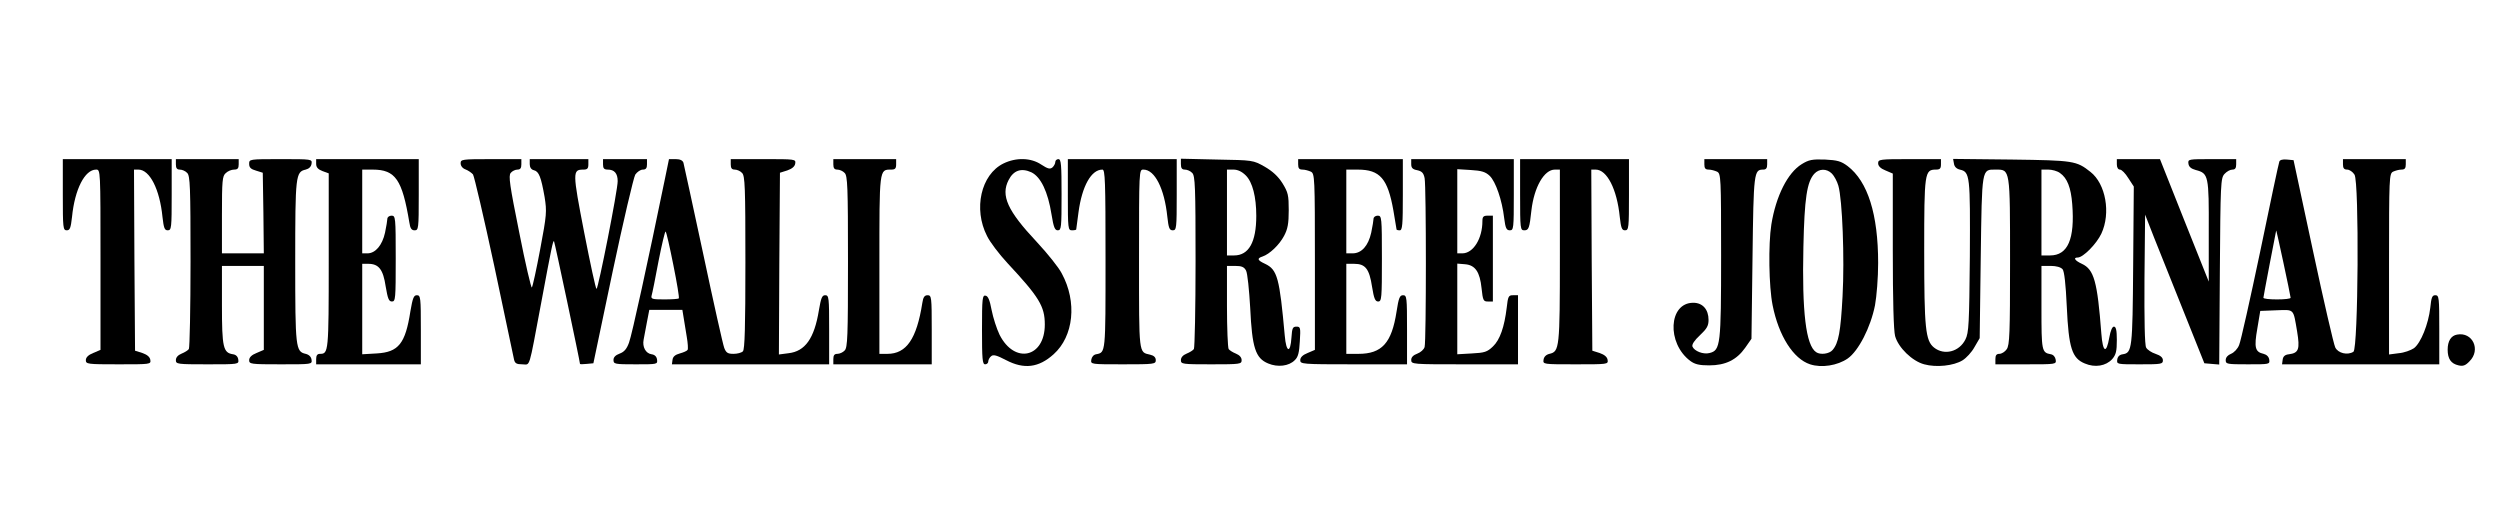 <?xml version="1.0" standalone="no"?>
<!DOCTYPE svg PUBLIC "-//W3C//DTD SVG 20010904//EN"
 "http://www.w3.org/TR/2001/REC-SVG-20010904/DTD/svg10.dtd">
<svg version="1.0" xmlns="http://www.w3.org/2000/svg"
 width="1194pt" height="246pt" viewBox="0 0 1194 246"
 preserveAspectRatio="xMidYMid meet">
<g transform="translate(0,246) scale(0.1,-0.1)"
fill="#000000" stroke="none">
<path d="M300 1530 c0 -159 1 -170 19 -170 15 0 19 11 25 64 13 132 61 226
115 226 21 0 21 -1 21 -431 l0 -430 -35 -15 c-23 -9 -35 -21 -35 -34 0 -19 7
-20 156 -20 153 0 155 0 152 21 -2 14 -15 25 -38 33 l-35 11 -3 433 -2 432 21
0 c54 0 102 -94 115 -226 6 -53 10 -64 25 -64 18 0 19 11 19 170 l0 170 -260
0 -260 0 0 -170z"/>
<path d="M840 1675 c0 -18 5 -25 19 -25 11 0 27 -7 35 -16 14 -13 16 -66 16
-422 0 -224 -4 -412 -8 -419 -4 -6 -20 -16 -35 -22 -17 -7 -27 -18 -27 -31 0
-19 6 -20 151 -20 150 0 150 0 147 23 -2 14 -11 23 -25 25 -47 7 -53 32 -53
234 l0 188 100 0 100 0 0 -201 0 -200 -35 -15 c-23 -9 -35 -21 -35 -34 0 -19
7 -20 151 -20 149 0 150 0 147 22 -2 14 -12 24 -28 28 -48 11 -50 27 -50 440
0 413 2 429 50 440 16 4 26 14 28 28 3 22 2 22 -147 22 -151 0 -151 0 -151
-23 0 -17 8 -25 33 -32 l32 -10 3 -192 2 -193 -100 0 -100 0 0 183 c0 165 2
186 18 200 10 10 28 17 40 17 17 0 22 6 22 25 l0 25 -150 0 -150 0 0 -25z"/>
<path d="M1510 1677 c0 -16 9 -26 30 -34 l30 -11 0 -419 c0 -436 -1 -443 -42
-443 -13 0 -18 -8 -18 -25 l0 -25 250 0 250 0 0 165 c0 154 -1 165 -19 165
-15 0 -20 -13 -31 -77 -24 -155 -57 -195 -161 -201 l-69 -4 0 216 0 216 29 0
c50 0 71 -27 83 -108 10 -59 15 -72 30 -72 17 0 18 13 18 205 0 198 -1 205
-20 205 -11 0 -20 -7 -20 -15 0 -7 -5 -37 -11 -66 -13 -60 -46 -99 -84 -99
l-25 0 0 200 0 200 50 0 c109 0 141 -48 175 -252 4 -29 11 -38 25 -38 19 0 20
8 20 170 l0 170 -245 0 -245 0 0 -23z"/>
<path d="M2200 1680 c0 -12 9 -24 23 -29 13 -5 29 -16 36 -24 6 -9 52 -206
102 -439 49 -233 91 -433 94 -445 4 -18 12 -23 39 -23 40 0 29 -34 91 295 50
268 56 297 61 293 3 -3 124 -575 124 -586 0 -2 14 -2 32 0 l32 3 92 438 c51
241 100 449 108 463 9 13 25 24 36 24 15 0 20 7 20 25 l0 25 -105 0 -105 0 0
-25 c0 -19 5 -25 23 -25 31 0 47 -18 47 -55 1 -40 -93 -515 -101 -515 -4 0
-30 122 -59 270 -56 289 -56 300 -4 300 19 0 24 5 24 25 l0 25 -140 0 -140 0
0 -24 c0 -15 7 -26 20 -29 24 -6 34 -32 51 -128 11 -70 10 -84 -21 -249 -18
-96 -36 -179 -40 -183 -3 -4 -31 114 -60 262 -46 228 -52 271 -41 285 7 9 22
16 32 16 14 0 19 7 19 25 l0 25 -145 0 c-139 0 -145 -1 -145 -20z"/>
<path d="M3172 1588 c-75 -365 -154 -729 -168 -765 -11 -30 -23 -44 -45 -52
-19 -7 -29 -17 -29 -30 0 -20 6 -21 106 -21 104 0 105 0 102 23 -2 14 -11 23
-26 25 -28 4 -45 35 -38 70 3 15 10 53 16 85 l11 57 79 0 79 0 6 -37 c3 -21
10 -62 15 -92 5 -29 7 -57 4 -62 -3 -5 -19 -12 -37 -17 -22 -6 -33 -15 -35
-30 l-3 -22 375 0 376 0 0 165 c0 154 -1 165 -19 165 -15 0 -20 -13 -30 -72
-22 -135 -66 -196 -145 -205 l-46 -6 2 434 3 434 35 11 c23 8 36 19 38 33 3
21 1 21 -152 21 l-156 0 0 -25 c0 -18 5 -25 19 -25 11 0 27 -7 35 -16 14 -13
16 -66 16 -428 0 -307 -3 -415 -12 -424 -7 -7 -27 -12 -45 -12 -27 0 -35 5
-44 28 -6 15 -51 216 -100 447 -50 231 -92 428 -95 438 -4 11 -16 17 -37 17
l-32 0 -23 -112z m44 -394 c17 -84 29 -156 26 -159 -3 -3 -34 -5 -70 -5 -56 0
-64 2 -60 18 3 9 18 83 33 164 16 81 31 145 34 142 4 -3 20 -75 37 -160z"/>
<path d="M3980 1675 c0 -18 5 -25 19 -25 11 0 27 -7 35 -16 14 -13 16 -66 16
-424 0 -358 -2 -411 -16 -424 -8 -9 -24 -16 -35 -16 -14 0 -19 -7 -19 -25 l0
-25 235 0 235 0 0 165 c0 157 -1 165 -20 165 -14 0 -21 -9 -25 -37 -27 -172
-76 -243 -167 -243 l-38 0 0 424 c0 462 -1 456 56 456 19 0 24 5 24 25 l0 25
-150 0 -150 0 0 -25z"/>
<path d="M4792 1679 c-107 -53 -144 -217 -78 -346 14 -29 58 -87 98 -130 151
-162 178 -206 178 -293 0 -158 -144 -191 -216 -49 -14 29 -31 82 -38 118 -9
48 -17 67 -29 69 -15 3 -17 -12 -17 -162 0 -141 2 -166 15 -166 8 0 15 6 15
14 0 7 6 19 14 25 10 9 27 4 71 -19 86 -45 156 -36 227 28 96 86 113 250 39
386 -14 28 -68 95 -119 150 -141 150 -173 222 -135 296 24 47 61 59 109 37 45
-22 79 -93 96 -201 10 -62 16 -76 30 -76 17 0 18 14 18 170 0 144 -2 170 -15
170 -8 0 -15 -6 -15 -14 0 -7 -6 -19 -14 -26 -12 -9 -22 -6 -53 14 -49 33
-120 35 -181 5z"/>
<path d="M5100 1530 c0 -163 1 -170 20 -170 11 0 20 2 20 4 0 3 5 40 11 83 17
125 61 203 114 203 13 0 15 -50 15 -429 0 -451 1 -444 -45 -453 -12 -2 -21
-13 -23 -26 -3 -22 -3 -22 152 -22 149 0 156 1 156 20 0 13 -9 22 -27 26 -55
13 -53 -5 -53 455 0 428 0 429 21 429 54 0 100 -90 114 -224 6 -55 10 -66 26
-66 18 0 19 10 19 170 l0 170 -260 0 -260 0 0 -170z"/>
<path d="M5640 1676 c0 -19 5 -26 19 -26 11 0 27 -7 35 -16 14 -13 16 -66 16
-422 0 -224 -4 -412 -8 -419 -4 -6 -20 -16 -35 -22 -17 -7 -27 -18 -27 -31 0
-19 6 -20 145 -20 139 0 145 1 145 20 0 13 -10 24 -27 31 -15 6 -31 16 -35 22
-4 7 -8 99 -8 205 l0 192 40 0 c30 0 42 -5 51 -22 7 -12 15 -93 20 -179 9
-190 25 -240 86 -265 45 -19 99 -13 127 16 16 15 21 36 24 90 4 65 3 70 -16
70 -18 0 -21 -7 -24 -52 -5 -78 -25 -72 -32 9 -25 276 -35 315 -94 343 -37 17
-40 26 -12 35 33 11 80 55 103 99 17 32 22 58 22 122 0 72 -3 85 -30 129 -21
33 -47 57 -85 79 -55 31 -56 31 -227 34 l-173 4 0 -26z m310 -54 c32 -32 50
-102 50 -193 0 -126 -36 -189 -106 -189 l-34 0 0 205 0 205 31 0 c20 0 40 -9
59 -28z"/>
<path d="M6200 1675 c0 -19 5 -25 21 -25 11 0 29 -5 40 -10 18 -10 19 -26 19
-431 l0 -420 -35 -15 c-23 -9 -35 -21 -35 -34 0 -19 7 -20 255 -20 l255 0 0
165 c0 155 -1 165 -19 165 -16 0 -21 -13 -31 -78 -23 -150 -70 -202 -182 -202
l-58 0 0 215 0 215 38 0 c53 0 72 -24 85 -110 9 -56 15 -70 29 -70 17 0 18 15
18 205 0 198 -1 205 -20 205 -11 0 -20 -7 -20 -15 0 -7 -5 -37 -11 -66 -14
-63 -46 -99 -89 -99 l-30 0 0 200 0 200 55 0 c106 0 143 -43 170 -196 8 -47
15 -88 15 -90 0 -2 7 -4 15 -4 13 0 15 26 15 170 l0 170 -250 0 -250 0 0 -25z"/>
<path d="M6740 1676 c0 -18 7 -25 29 -29 22 -5 30 -13 35 -38 8 -40 8 -776 0
-806 -3 -12 -19 -26 -35 -32 -19 -7 -29 -17 -29 -30 0 -21 5 -21 255 -21 l255
0 0 165 0 165 -24 0 c-21 0 -24 -5 -30 -60 -11 -91 -32 -153 -66 -185 -27 -26
-40 -30 -100 -33 l-70 -4 0 216 0 217 37 -3 c49 -4 71 -37 79 -115 6 -58 9
-63 30 -63 l24 0 0 205 0 205 -25 0 c-20 0 -25 -5 -25 -26 0 -84 -44 -154 -96
-154 l-24 0 0 201 0 201 65 -4 c51 -3 70 -9 90 -28 28 -27 59 -115 69 -202 6
-48 11 -58 27 -58 18 0 19 9 19 170 l0 170 -245 0 -245 0 0 -24z"/>
<path d="M7260 1530 c0 -163 1 -170 20 -170 21 0 25 10 34 95 13 112 61 195
112 195 l24 0 0 -412 c0 -442 -2 -457 -50 -468 -16 -4 -26 -14 -28 -28 -3 -22
-3 -22 153 -22 154 0 156 0 153 21 -2 14 -15 25 -38 33 l-35 11 -3 433 -2 432
21 0 c54 0 102 -94 115 -226 6 -53 10 -64 25 -64 18 0 19 11 19 170 l0 170
-260 0 -260 0 0 -170z"/>
<path d="M8140 1675 c0 -19 5 -25 21 -25 11 0 29 -5 40 -10 18 -10 19 -25 19
-401 0 -427 -3 -452 -55 -465 -30 -8 -73 9 -82 31 -3 10 9 29 36 54 33 31 41
45 41 73 0 50 -28 82 -73 82 -118 0 -128 -193 -14 -278 22 -16 43 -21 90 -21
78 0 131 26 172 84 l30 43 5 387 c5 409 7 421 51 421 14 0 19 7 19 25 l0 25
-150 0 -150 0 0 -25z"/>
<path d="M8605 1676 c-67 -41 -123 -152 -145 -288 -15 -95 -12 -297 6 -386 29
-146 99 -256 179 -282 55 -18 131 -6 180 28 51 36 109 148 130 254 8 44 15
131 15 202 0 232 -49 389 -146 463 -31 23 -48 28 -108 31 -61 2 -77 -1 -111
-22z m144 -45 c11 -11 25 -37 31 -58 19 -66 30 -346 20 -528 -9 -169 -19 -224
-48 -257 -15 -18 -58 -24 -78 -10 -49 32 -68 192 -61 502 5 234 17 311 52 350
23 25 59 26 84 1z"/>
<path d="M8970 1680 c0 -13 12 -25 35 -34 l35 -15 0 -368 c0 -239 4 -382 11
-408 15 -55 82 -120 139 -135 58 -16 141 -7 183 19 18 11 44 39 57 63 l25 43
5 386 c6 429 4 419 71 419 70 0 69 7 69 -440 0 -342 -2 -399 -16 -418 -8 -12
-24 -22 -35 -22 -14 0 -19 -7 -19 -25 l0 -25 146 0 c145 0 145 0 142 22 -2 13
-11 24 -23 26 -44 8 -45 15 -45 223 l0 199 44 0 c27 0 48 -6 57 -16 8 -10 15
-69 20 -179 9 -197 25 -246 86 -271 49 -21 101 -12 131 21 18 21 22 38 22 91
0 47 -4 64 -14 64 -8 0 -16 -19 -22 -52 -14 -80 -31 -72 -38 19 -19 250 -35
306 -93 333 -33 15 -43 30 -20 30 26 0 90 65 113 114 46 98 21 238 -52 295
-67 53 -80 55 -377 59 l-279 3 4 -22 c2 -15 12 -25 28 -29 49 -11 50 -28 48
-415 -3 -323 -5 -364 -21 -396 -29 -59 -101 -78 -150 -39 -41 33 -47 90 -47
463 0 373 2 387 56 387 19 0 24 5 24 25 l0 25 -150 0 c-143 0 -150 -1 -150
-20z m868 -46 c35 -24 53 -70 59 -149 13 -167 -21 -245 -106 -245 l-41 0 0
205 0 205 33 0 c18 0 43 -7 55 -16z"/>
<path d="M10110 1675 c0 -15 6 -25 15 -25 8 0 26 -18 40 -41 l26 -40 -3 -377
c-3 -400 -5 -417 -50 -424 -15 -2 -24 -11 -26 -25 -3 -23 -2 -23 107 -23 103
0 111 1 111 19 0 13 -11 23 -35 31 -19 6 -40 20 -45 30 -7 12 -9 134 -8 327
l3 308 43 -110 c24 -60 88 -220 142 -355 l98 -245 35 -3 36 -3 3 444 c3 421 4
446 22 466 11 12 27 21 38 21 13 0 18 7 18 25 l0 25 -116 0 c-113 0 -115 0
-112 -22 2 -15 13 -24 35 -30 61 -16 63 -26 62 -293 l0 -240 -117 293 -116
292 -103 0 -103 0 0 -25z"/>
<path d="M10886 1688 c-3 -7 -44 -200 -91 -428 -48 -228 -93 -430 -101 -448
-7 -18 -24 -36 -39 -42 -15 -6 -25 -17 -25 -30 0 -19 6 -20 106 -20 103 0 105
0 102 22 -2 14 -12 24 -27 28 -41 9 -46 30 -30 121 l14 84 76 3 c88 3 81 10
100 -101 14 -85 8 -103 -39 -109 -19 -2 -28 -10 -30 -26 l-3 -22 375 0 376 0
0 165 c0 154 -1 165 -19 165 -15 0 -19 -10 -24 -60 -9 -78 -45 -168 -78 -193
-15 -10 -47 -22 -73 -24 l-46 -6 0 431 c0 416 1 432 19 442 11 5 29 10 40 10
16 0 21 6 21 25 l0 25 -150 0 -150 0 0 -25 c0 -18 5 -25 20 -25 11 0 27 -11
35 -24 23 -35 18 -831 -5 -846 -28 -18 -74 -7 -87 21 -7 14 -55 221 -106 460
l-93 434 -32 3 c-20 2 -34 -2 -36 -10z m54 -650 c0 -5 -29 -8 -65 -8 -36 0
-65 3 -65 8 0 4 14 76 30 161 17 85 30 157 31 160 1 6 68 -307 69 -321z"/>
<path d="M11735 862 c-29 -5 -45 -31 -45 -72 0 -44 16 -67 52 -75 21 -5 33 -1
52 19 56 55 15 142 -59 128z"/>
</g>
</svg>
